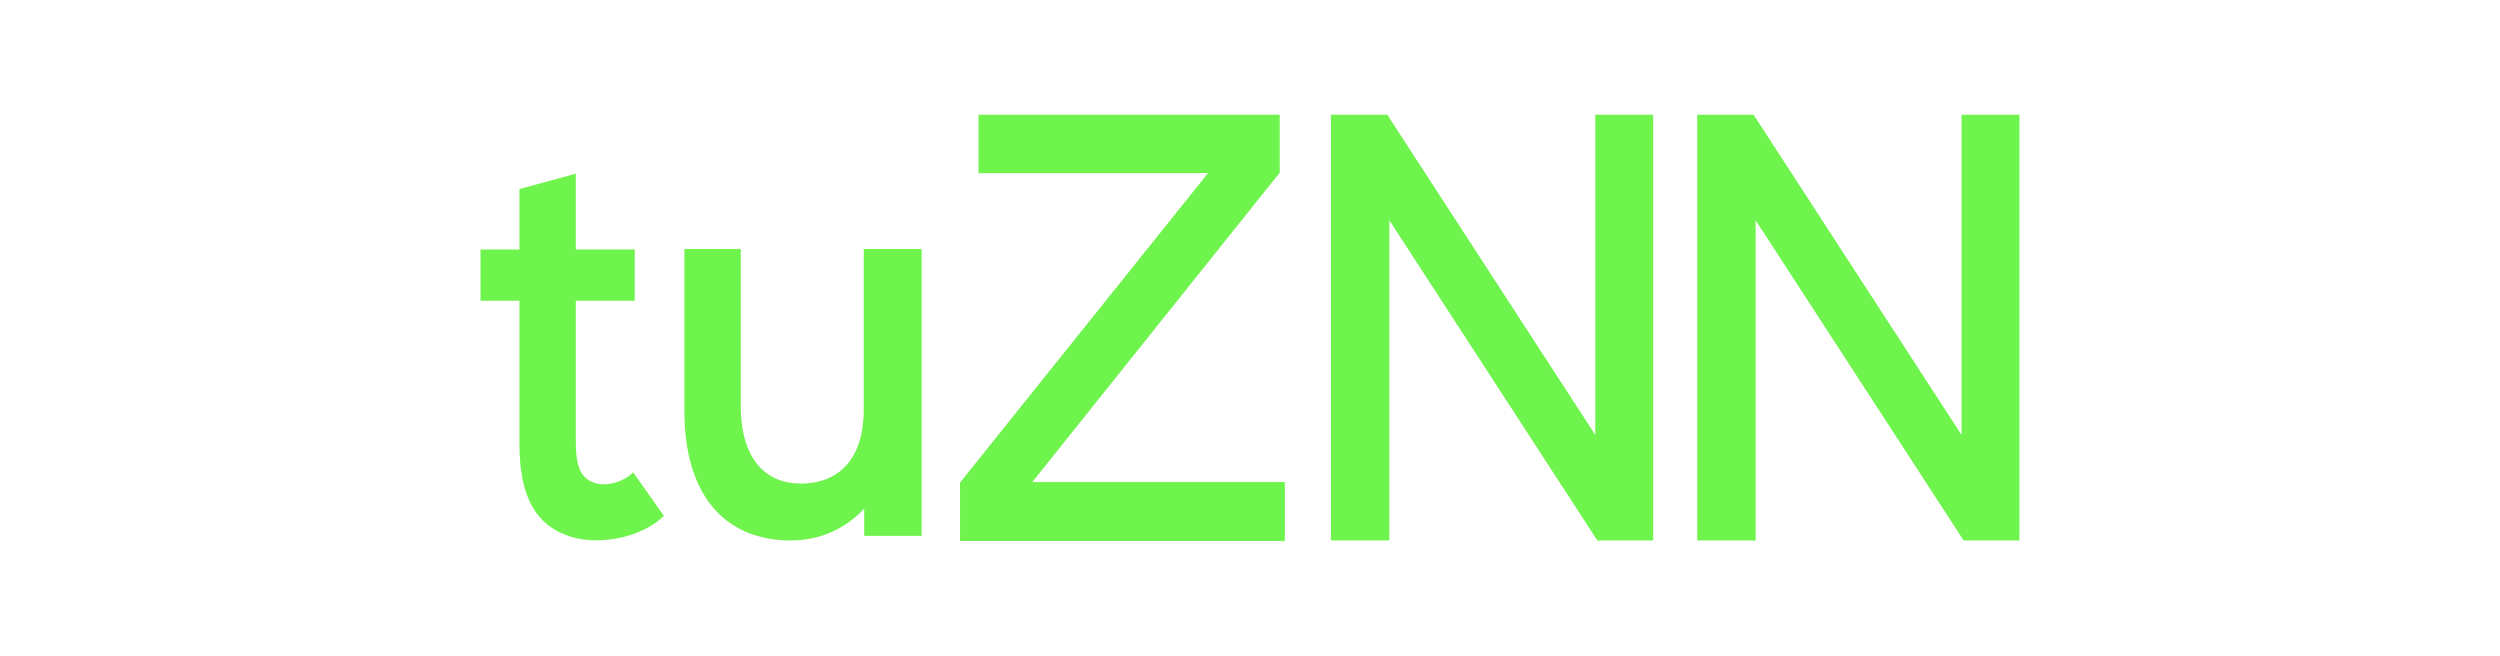 <?xml version="1.0" encoding="utf-8"?>
<!-- Generator: Adobe Illustrator 21.0.0, SVG Export Plug-In . SVG Version: 6.00 Build 0)  -->
<svg version="1.1" id="Layer_1" xmlns="http://www.w3.org/2000/svg" xmlns:xlink="http://www.w3.org/1999/xlink" x="0px" y="0px"
	 viewBox="0 0 488 128" style="enable-background:new 0 0 488 128;" xml:space="preserve">
<style type="text/css">
	.st0{fill:#6FF34D;}
</style>
<g>
	<path class="st0" d="M129.6,100.7c-4.3,4.2-12.4,5.8-18.1,4.1c-7-2.2-10.1-7.9-10.1-18.1v-28h-7.6v-10h7.6V36.9l11-3v14.8h11.5v10
		h-11.5v27.5c0,5,1,7.1,3.5,8c2.3,0.9,5.8-0.1,7.7-2L129.6,100.7z"/>
	<path class="st0" d="M179.9,48.6v56h-11.2v-5.3c-3.6,3.8-8.5,6.2-14.3,6.2c-13.2,0-20.8-9.2-20.8-25.2V48.6h11v30.6
		c0,10.8,5.2,15.2,11.7,15.2c6.9,0,12.3-4.2,12.3-14.5V48.6H179.9z"/>
	<g>
		<path class="st0" d="M250.8,94.2v11.4h-63.4V94.2l48.4-60.4H191V22.4h58.8v11.3l-48.3,60.4H250.8z"/>
		<path class="st0" d="M322.7,22.4v83.1h-10.9l-40.6-62.5v62.5h-11.4V22.4h11l40.6,62.5V22.4H322.7z"/>
		<path class="st0" d="M394.2,22.4v83.1h-10.9l-40.6-62.5v62.5h-11.4V22.4h11l40.6,62.5V22.4H394.2z"/>
	</g>
</g>
</svg>
